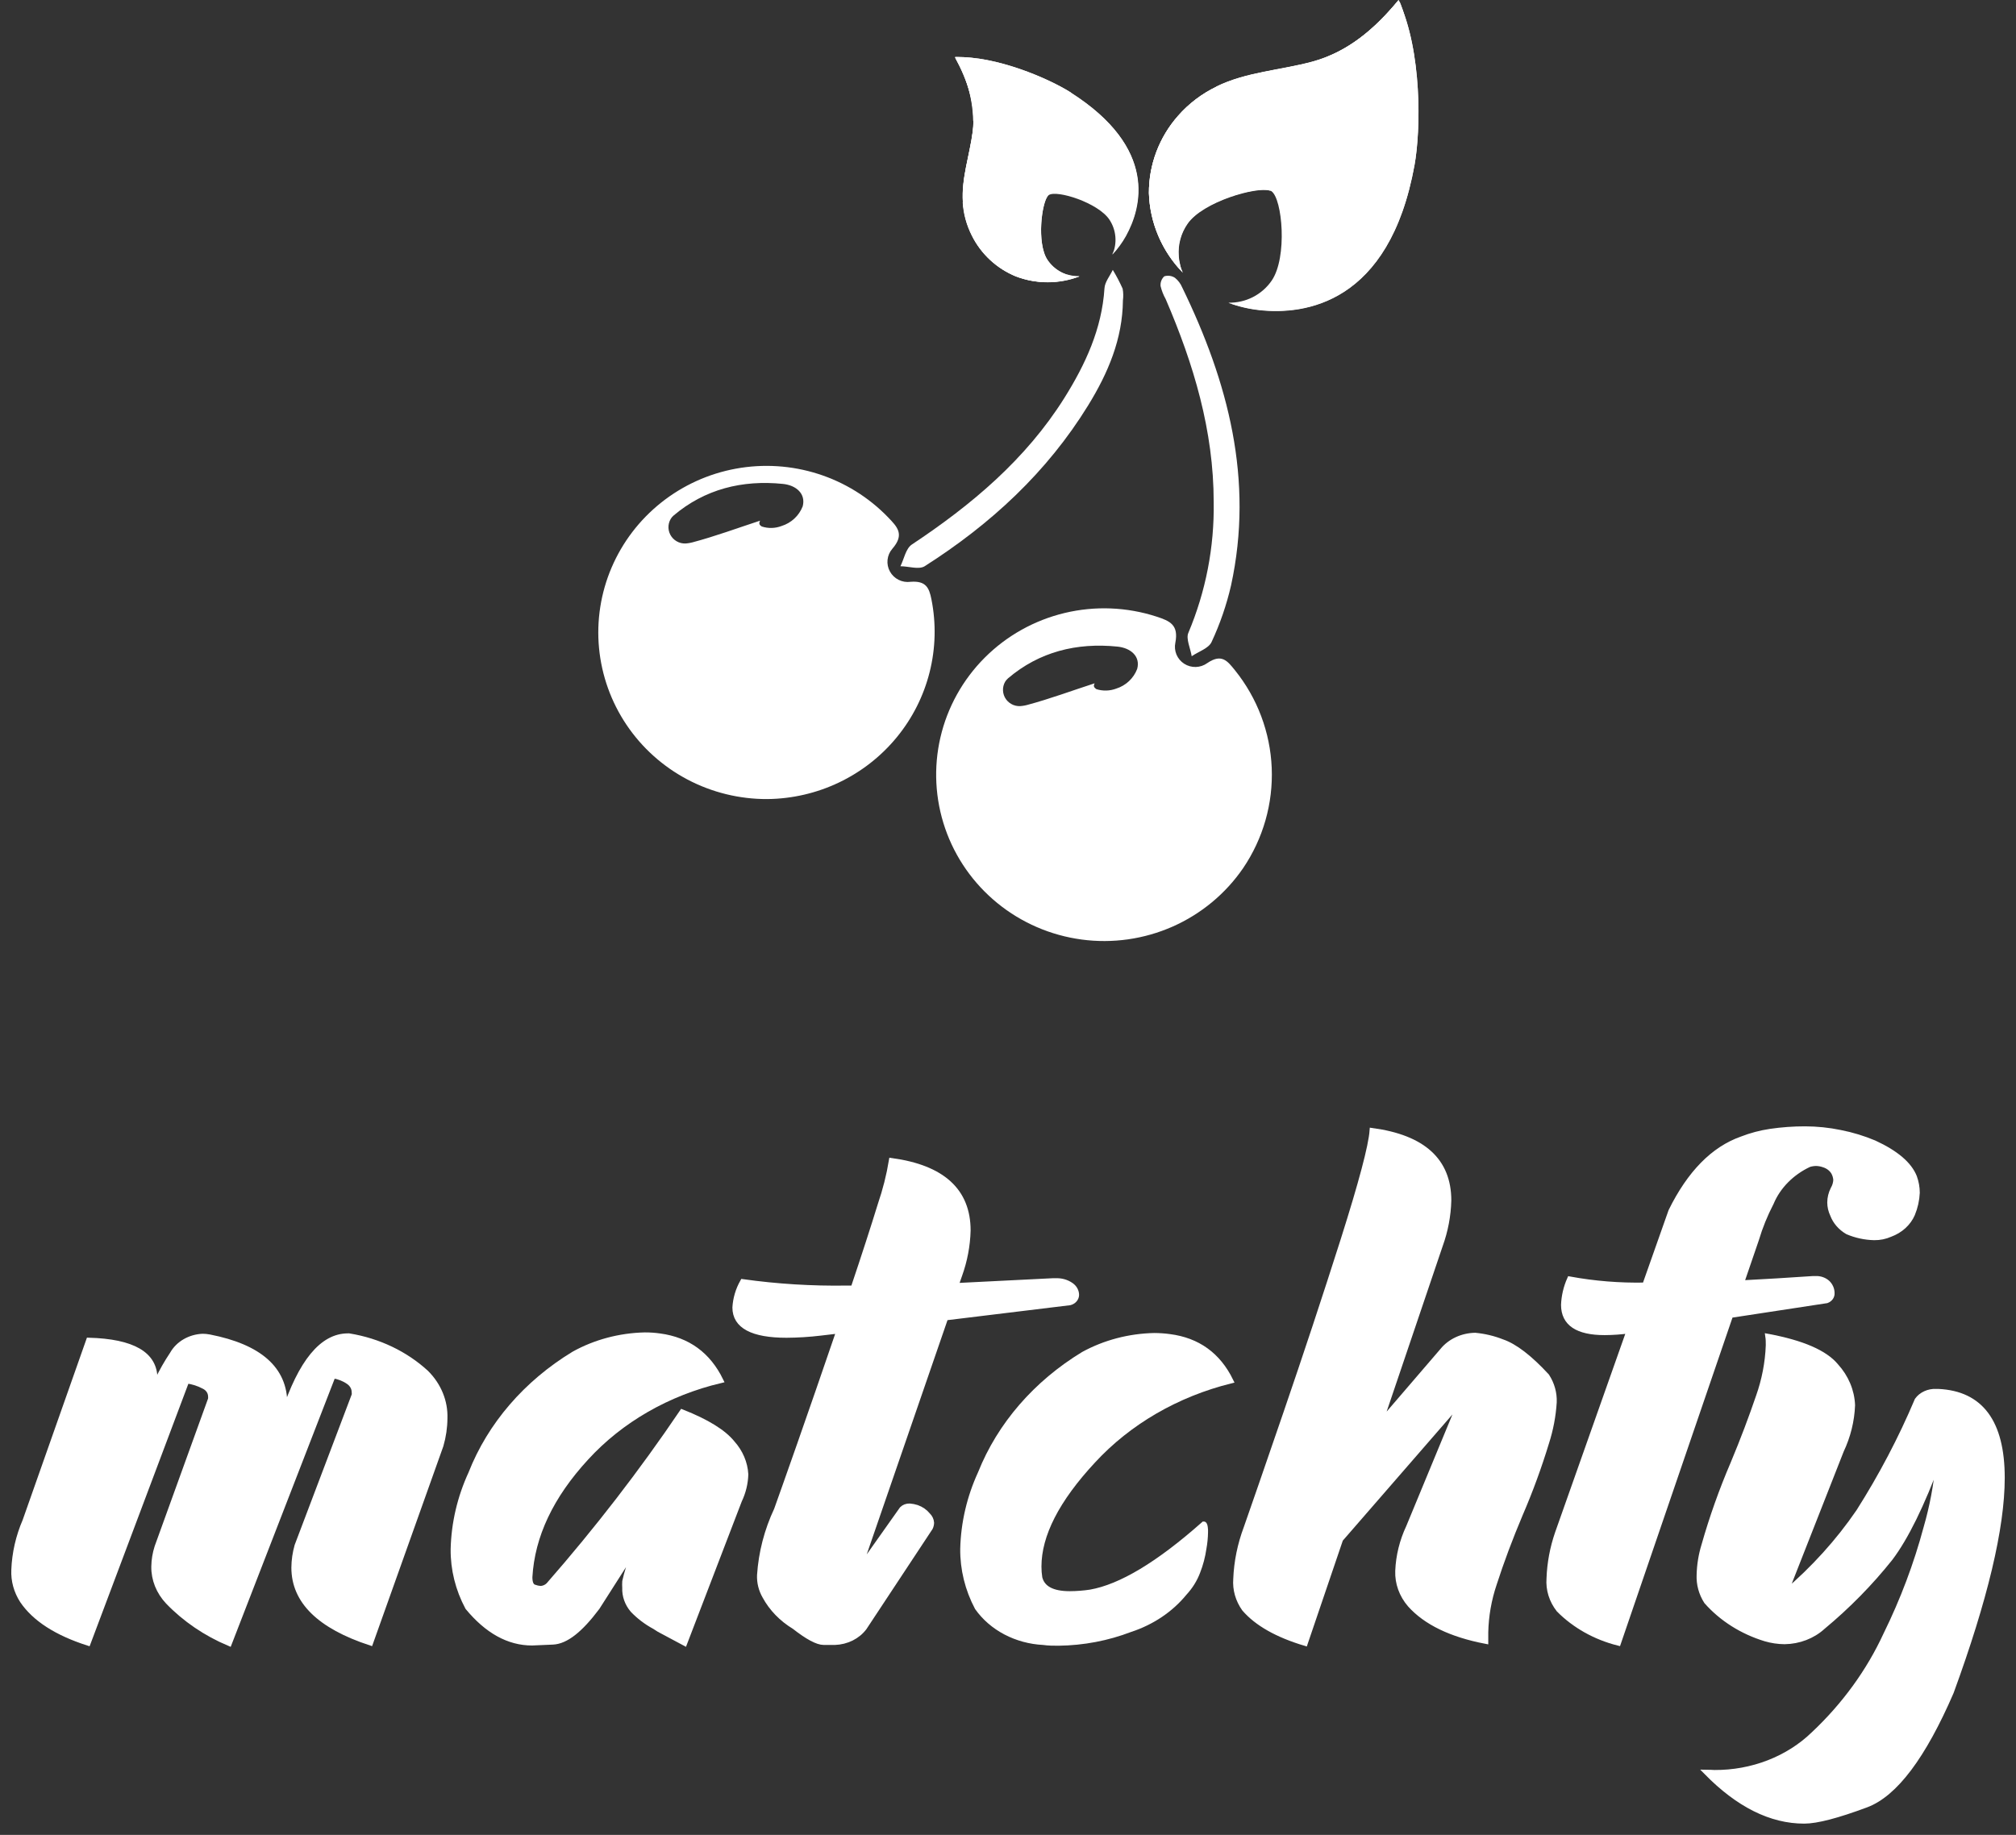 <svg width="145" height="132" viewBox="0 0 145 132" fill="none" xmlns="http://www.w3.org/2000/svg">
<rect x="0" y="0" width="145" height="132" fill="#333333" stroke="none"/>
<path d="M6.386 96.423C9.551 96.51 11.134 97.427 11.134 99.176C11.097 99.945 10.889 100.7 10.523 101.396C10.935 99.993 11.569 98.648 12.404 97.402C12.608 97.039 12.916 96.731 13.297 96.509C13.678 96.287 14.118 96.16 14.573 96.14C14.74 96.141 14.906 96.157 15.068 96.189C18.673 96.896 20.475 98.494 20.475 100.983C20.475 101.223 20.457 101.463 20.42 101.701C21.642 97.979 23.174 96.116 25.015 96.112H25.106C27.223 96.458 29.165 97.385 30.66 98.763C31.556 99.66 32.032 100.828 31.992 102.028C31.988 102.689 31.892 103.347 31.705 103.987L26.646 118.184C22.98 116.98 21.147 115.177 21.147 112.775C21.151 112.245 21.227 111.717 21.373 111.203L25.485 100.352C25.494 100.283 25.494 100.213 25.485 100.145C25.484 100 25.445 99.857 25.372 99.728C25.299 99.599 25.194 99.486 25.064 99.399C24.739 99.174 24.357 99.025 23.952 98.964L16.486 118.222C14.8 117.511 13.301 116.491 12.087 115.229C11.421 114.523 11.061 113.627 11.072 112.704C11.079 112.226 11.157 111.75 11.305 111.29L15.154 100.645C15.162 100.569 15.162 100.493 15.154 100.417C15.146 100.271 15.095 100.13 15.006 100.007C14.917 99.885 14.793 99.786 14.647 99.72C14.272 99.52 13.857 99.389 13.425 99.334L6.331 118.195C4.071 117.47 2.499 116.456 1.615 115.153C1.18 114.481 0.968 113.713 1.004 112.939C1.05 111.729 1.323 110.536 1.81 109.407L6.386 96.423Z" fill="white" stroke="white" stroke-width="0.38" stroke-miterlimit="10"/>
<path d="M51.836 99.307C48.031 100.206 44.643 102.155 42.158 104.874C39.625 107.624 38.273 110.485 38.102 113.456C38.102 113.869 38.206 114.109 38.419 114.18C38.567 114.236 38.724 114.271 38.884 114.283C38.994 114.276 39.101 114.25 39.2 114.206C39.298 114.162 39.386 114.101 39.458 114.027C42.935 110.053 46.143 105.897 49.062 101.582C50.838 102.282 52.044 103.028 52.679 103.818C53.252 104.459 53.585 105.243 53.632 106.06C53.614 106.708 53.459 107.347 53.174 107.943L49.239 118.201L47.407 117.222L47.083 117.015C46.488 116.694 45.956 116.29 45.507 115.818C45.12 115.361 44.922 114.8 44.944 114.229C44.935 114.074 44.935 113.92 44.944 113.766C45.229 112.481 45.747 111.246 46.478 110.109L42.953 115.633C41.731 117.265 40.698 118.076 39.77 118.12L38.267 118.185C36.589 118.185 35.047 117.334 33.642 115.633C32.943 114.324 32.588 112.891 32.603 111.442C32.648 109.574 33.079 107.73 33.874 106.001C35.247 102.503 37.842 99.49 41.279 97.403C42.809 96.554 44.566 96.084 46.368 96.042C46.736 96.04 47.104 96.066 47.468 96.118C49.472 96.39 50.928 97.453 51.836 99.307Z" fill="white" stroke="white" stroke-width="0.38" stroke-miterlimit="10"/>
<path d="M75.7 92.145H75.932C76.329 92.125 76.72 92.236 77.032 92.455C77.154 92.538 77.252 92.645 77.32 92.768C77.388 92.891 77.423 93.026 77.423 93.163C77.418 93.287 77.369 93.406 77.284 93.504C77.198 93.602 77.08 93.672 76.946 93.707L68.008 94.795L61.727 113.015L64.88 108.558C64.948 108.489 65.033 108.435 65.129 108.399C65.224 108.363 65.326 108.347 65.43 108.351C65.607 108.365 65.782 108.4 65.949 108.454C66.262 108.566 66.534 108.754 66.731 108.998C66.887 109.147 66.98 109.34 66.994 109.543C66.992 109.666 66.963 109.788 66.908 109.902L62.161 117.09C61.927 117.403 61.614 117.661 61.247 117.845C60.879 118.028 60.468 118.132 60.047 118.146H59.253C58.782 118.146 58.074 117.754 57.127 117.014C56.222 116.466 55.495 115.715 55.019 114.837C54.748 114.367 54.617 113.842 54.64 113.314C54.746 111.693 55.159 110.1 55.862 108.601C56.112 107.916 56.662 106.343 57.524 103.899C58.385 101.456 59.32 98.724 60.346 95.737L59.014 95.894C58.204 95.991 57.388 96.042 56.571 96.047C54.127 96.047 52.868 95.388 52.868 94.061C52.905 93.416 53.093 92.786 53.418 92.21C55.885 92.556 58.381 92.71 60.878 92.673H61.373C62.159 90.337 62.81 88.327 63.328 86.643C63.68 85.614 63.946 84.563 64.122 83.498C67.788 83.999 69.621 85.673 69.621 88.521C69.592 89.615 69.386 90.7 69.01 91.742L68.747 92.493C71.028 92.381 73.346 92.265 75.7 92.145Z" fill="white" stroke="white" stroke-width="0.38" stroke-miterlimit="10"/>
<path d="M88.518 99.334C84.634 100.298 81.178 102.305 78.62 105.081C76.018 107.878 74.716 110.417 74.716 112.699C74.716 112.967 74.736 113.234 74.777 113.499C74.967 114.272 75.688 114.658 76.947 114.658C77.442 114.656 77.936 114.617 78.425 114.544C80.608 114.163 83.327 112.531 86.581 109.646C86.642 109.646 86.679 109.782 86.697 110.055V110.234C86.691 110.624 86.652 111.014 86.581 111.399C86.499 111.973 86.35 112.539 86.135 113.086C85.927 113.635 85.608 114.146 85.194 114.593C84.215 115.795 82.856 116.71 81.29 117.221C79.663 117.846 77.912 118.179 76.14 118.201C75.773 118.201 75.407 118.201 75.04 118.147C74.082 118.098 73.152 117.846 72.326 117.412C71.5 116.977 70.803 116.373 70.293 115.649C69.594 114.327 69.239 112.882 69.254 111.42C69.3 109.552 69.731 107.708 70.525 105.979C71.913 102.5 74.506 99.504 77.93 97.424C79.466 96.584 81.224 96.122 83.025 96.085C83.394 96.087 83.761 96.112 84.125 96.162C86.145 96.423 87.61 97.48 88.518 99.334Z" fill="white" stroke="white" stroke-width="0.38" stroke-miterlimit="10"/>
<path d="M111.252 98.997C111.622 99.568 111.804 100.22 111.777 100.879C111.716 101.861 111.531 102.834 111.228 103.78C110.699 105.52 110.071 107.234 109.346 108.917C108.613 110.651 107.986 112.327 107.464 113.945C107.084 115.074 106.879 116.244 106.853 117.423C106.853 117.646 106.853 117.858 106.853 118.065C104.369 117.586 102.556 116.71 101.416 115.436C100.819 114.743 100.51 113.888 100.542 113.015C100.586 111.926 100.851 110.853 101.324 109.848L105.088 100.749L96.412 110.735L93.87 118.212C91.86 117.608 90.406 116.786 89.502 115.736C89.048 115.099 88.834 114.35 88.891 113.597C88.941 112.343 89.195 111.102 89.642 109.913C90.103 108.607 91.052 105.859 92.49 101.668C93.927 97.478 95.302 93.321 96.614 89.196C97.921 85.071 98.615 82.452 98.697 81.338C102.363 81.835 104.195 83.509 104.195 86.361C104.167 87.455 103.961 88.54 103.585 89.582L99.241 102.414L103.756 97.157C104.025 96.826 104.378 96.556 104.785 96.367C105.192 96.178 105.643 96.076 106.102 96.069C106.771 96.132 107.424 96.288 108.038 96.531C108.947 96.84 110.018 97.662 111.252 98.997Z" fill="white" stroke="white" stroke-width="0.38" stroke-miterlimit="10"/>
<path d="M137.687 84.674C137.82 85.04 137.888 85.421 137.889 85.806C137.865 86.33 137.75 86.848 137.547 87.34C137.407 87.666 137.192 87.963 136.918 88.213C136.644 88.463 136.315 88.66 135.952 88.793C135.594 88.952 135.198 89.033 134.798 89.027C134.134 89.011 133.483 88.87 132.885 88.614C132.383 88.322 132.005 87.886 131.816 87.378C131.685 87.101 131.616 86.803 131.615 86.502C131.617 86.174 131.697 85.85 131.846 85.55C131.97 85.343 132.038 85.114 132.049 84.881C132.036 84.692 131.982 84.507 131.89 84.337C131.738 84.082 131.485 83.888 131.18 83.792C131.006 83.729 130.82 83.694 130.631 83.689C130.454 83.689 130.278 83.717 130.111 83.77C128.858 84.361 127.89 85.341 127.393 86.524C126.949 87.38 126.589 88.268 126.317 89.18L125.248 92.298C126.931 92.211 128.648 92.107 130.398 91.988H130.569C130.734 91.978 130.899 92.001 131.052 92.055C131.205 92.108 131.342 92.191 131.455 92.298C131.652 92.496 131.76 92.752 131.761 93.016C131.77 93.131 131.739 93.245 131.671 93.343C131.603 93.441 131.502 93.517 131.383 93.56L124.466 94.616L116.396 118.195C114.741 117.778 113.256 116.945 112.119 115.796C111.606 115.141 111.361 114.35 111.422 113.554C111.461 112.446 111.667 111.348 112.033 110.288L117.178 95.732C116.593 95.812 116.004 95.854 115.411 95.857C113.453 95.857 112.471 95.197 112.467 93.876C112.491 93.24 112.639 92.612 112.901 92.02C114.679 92.346 116.493 92.492 118.308 92.456L120.19 87.123C121.538 84.391 123.234 82.664 125.278 81.942C125.935 81.686 126.625 81.503 127.332 81.398C128.156 81.277 128.99 81.217 129.824 81.218C130.68 81.219 131.532 81.307 132.366 81.48C133.209 81.645 134.029 81.895 134.81 82.225C136.365 82.943 137.325 83.76 137.687 84.674Z" fill="white" stroke="white" stroke-width="0.38" stroke-miterlimit="10"/>
<path d="M122.739 127.495C122.934 127.495 123.123 127.522 123.318 127.522C124.656 127.529 125.978 127.287 127.205 126.812C128.431 126.337 129.531 125.639 130.436 124.764C132.659 122.675 134.429 120.238 135.654 117.575C136.87 115.102 137.835 112.538 138.538 109.913C138.978 108.396 139.268 106.849 139.406 105.287V105.081C138.224 108.273 137.075 110.609 135.959 112.09C134.534 113.881 132.906 115.539 131.103 117.036C130.379 117.699 129.39 118.078 128.354 118.092C127.882 118.087 127.414 118.018 126.966 117.885C125.297 117.374 123.829 116.444 122.739 115.208C122.369 114.627 122.189 113.965 122.219 113.298C122.236 112.575 122.353 111.856 122.568 111.159C123.133 109.169 123.829 107.21 124.651 105.293C125.384 103.54 125.983 101.935 126.483 100.471C126.906 99.277 127.145 98.038 127.193 96.787C127.193 96.564 127.193 96.352 127.162 96.145C129.63 96.606 131.259 97.313 132.049 98.267C132.779 99.069 133.195 100.06 133.235 101.092C133.191 102.215 132.917 103.321 132.428 104.357L128.408 114.587C130.446 112.854 132.221 110.891 133.687 108.748C135.32 106.176 136.728 103.494 137.897 100.727C138.041 100.526 138.243 100.363 138.481 100.255C138.719 100.146 138.986 100.095 139.253 100.107H139.399C142.466 100.245 144 102.314 144 106.316C144 109.907 142.778 115.044 140.334 121.727C138.33 126.363 136.293 129.068 134.224 129.841C132.155 130.613 130.668 131 129.765 131C127.377 131 125.036 129.832 122.739 127.495Z" fill="white" stroke="white" stroke-width="0.38" stroke-miterlimit="10"/>
<path d="M101.737 11.876C102.19 9.357 102.291 3.707 100.593 0.017C98.897 2.07 96.969 3.749 94.38 4.45C92.091 5.067 89.642 5.185 87.488 6.238C86.435 6.747 85.497 7.461 84.729 8.337C83.372 9.876 82.627 11.852 82.636 13.895C82.704 16.035 83.572 18.074 85.073 19.616C84.818 19.05 84.714 18.429 84.77 17.812C84.826 17.195 85.041 16.602 85.395 16.09C86.534 14.411 90.743 13.282 91.443 13.752C92.239 14.289 92.608 18.521 91.468 20.183C91.125 20.685 90.661 21.093 90.117 21.371C89.574 21.649 88.969 21.788 88.357 21.774C89.081 22.041 89.835 22.217 90.604 22.299C93.807 22.647 99.927 21.879 101.737 11.859" fill="white"/>
<path d="M100.591 0.017C99.134 1.789 97.489 3.283 95.396 4.11C97.341 8.526 97.561 16.216 95.141 19.327C92.501 22.714 88.36 21.791 88.36 21.791C89.084 22.058 89.839 22.234 90.606 22.316C93.811 22.664 99.931 21.896 101.74 11.876C102.193 9.357 102.295 3.707 100.595 0.017" fill="white"/>
<path d="M85.052 19.579C84.987 19.427 84.933 19.271 84.89 19.113V19.079C84.836 18.871 84.8 18.659 84.784 18.445C84.782 18.433 84.782 18.42 84.784 18.407C84.723 17.592 84.945 16.781 85.412 16.107C86.501 14.516 90.391 13.404 91.344 13.719C94.397 12.9 97.524 12.195 99.431 9.424C102.445 5.038 101.05 1.054 100.703 0.189L100.593 0.017C98.897 2.07 96.969 3.749 94.38 4.45C92.091 5.067 89.642 5.185 87.488 6.238C86.435 6.747 85.497 7.461 84.729 8.337C83.372 9.876 82.627 11.852 82.636 13.895C82.704 16.035 83.572 18.074 85.073 19.616L85.052 19.579Z" fill="white"/>
<path d="M87.488 6.238C86.435 6.746 85.497 7.46 84.729 8.337C83.372 9.875 82.627 11.851 82.636 13.895C82.7 15.94 83.498 17.895 84.886 19.41C84.34 18.743 82.915 16.451 85.276 12.723C88.12 8.24 93.108 10.389 96.35 8.026C100.02 5.348 100.589 0 100.589 0C98.893 2.053 96.965 3.732 94.375 4.433C92.086 5.05 89.637 5.167 87.484 6.221" fill="white"/>
<path d="M77.02 6.653C75.44 5.65 71.655 4.009 68.689 4.109C69.604 5.789 70.198 7.552 69.96 9.462C69.744 11.141 69.138 12.82 69.252 14.528C69.302 15.372 69.526 16.196 69.91 16.95C70.57 18.28 71.699 19.326 73.084 19.889C74.547 20.447 76.167 20.447 77.631 19.889C77.177 19.899 76.727 19.795 76.326 19.586C75.924 19.376 75.582 19.069 75.334 18.692C74.529 17.471 74.931 14.36 75.44 14.029C76.025 13.651 78.991 14.587 79.796 15.804C80.041 16.174 80.187 16.598 80.223 17.038C80.26 17.477 80.185 17.919 80.005 18.323C80.385 17.918 80.714 17.468 80.984 16.984C82.111 14.952 83.31 10.687 77.033 6.687" fill="white"/>
<path d="M68.688 4.109C69.514 5.501 69.963 7.08 69.994 8.693C73.525 8.635 78.779 10.633 80.208 13.105C81.763 15.8 79.983 18.29 79.983 18.29C80.363 17.884 80.692 17.435 80.962 16.95C82.089 14.919 83.288 10.654 77.012 6.653C75.431 5.65 71.647 4.009 68.68 4.109" fill="white"/>
<path d="M77.572 19.864C77.451 19.867 77.33 19.86 77.211 19.843H77.198C77.044 19.822 76.89 19.788 76.741 19.742H76.716C76.148 19.553 75.662 19.18 75.333 18.684C74.566 17.517 74.91 14.629 75.376 14.066C75.673 11.816 76.071 9.546 74.727 7.51C74.109 6.501 73.246 5.662 72.218 5.066C71.189 4.471 70.027 4.14 68.837 4.101H68.701C69.617 5.78 70.21 7.543 69.972 9.453C69.756 11.132 69.15 12.812 69.265 14.52C69.314 15.363 69.538 16.188 69.921 16.942C70.583 18.272 71.711 19.317 73.096 19.881C74.56 20.439 76.18 20.439 77.644 19.881L77.572 19.864Z" fill="white"/>
<path d="M69.239 14.528C69.288 15.372 69.512 16.196 69.895 16.95C70.557 18.279 71.686 19.324 73.07 19.889C74.471 20.415 76.015 20.43 77.427 19.931C76.82 20.111 74.883 20.413 73.014 17.832C70.776 14.696 73.62 11.989 72.93 9.18C72.141 5.998 68.691 4.143 68.691 4.143C69.607 5.822 70.201 7.585 69.962 9.495C69.746 11.174 69.141 12.853 69.255 14.562" fill="white"/>
<path d="M55.19 57.484C53.188 57.493 51.214 57.01 49.446 56.078C47.678 55.146 46.171 53.793 45.061 52.142C43.951 50.491 43.273 48.593 43.085 46.618C42.898 44.643 43.209 42.653 43.99 40.826C44.771 39 45.998 37.394 47.56 36.152C49.122 34.91 50.971 34.072 52.94 33.713C54.909 33.354 56.938 33.484 58.844 34.093C60.75 34.701 62.474 35.769 63.861 37.2C64.526 37.893 65.09 38.434 64.179 39.48C63.986 39.702 63.868 39.978 63.837 40.269C63.805 40.561 63.865 40.855 64.007 41.112C64.148 41.37 64.365 41.578 64.629 41.711C64.892 41.844 65.191 41.894 65.484 41.855C66.591 41.767 66.828 42.275 66.993 43.115C67.339 44.85 67.295 46.639 66.863 48.355C66.431 50.071 65.624 51.672 64.496 53.043C63.369 54.415 61.951 55.524 60.343 56.291C58.735 57.059 56.975 57.466 55.19 57.484ZM54.669 37.456C54.524 37.733 54.703 37.809 54.792 37.876C55.258 38.028 55.762 38.014 56.22 37.838C56.562 37.73 56.877 37.547 57.138 37.303C57.4 37.059 57.603 36.76 57.733 36.428C57.974 35.521 57.262 34.908 56.313 34.812C53.385 34.514 50.693 35.185 48.443 37.091C48.361 37.162 48.291 37.245 48.236 37.339C48.123 37.533 48.069 37.754 48.079 37.978C48.09 38.201 48.164 38.417 48.294 38.6C48.424 38.783 48.604 38.925 48.813 39.011C49.021 39.096 49.251 39.12 49.473 39.081C49.583 39.066 49.692 39.045 49.799 39.018C51.444 38.581 53.042 37.989 54.669 37.456Z" fill="white"/>
<path d="M88.822 48.216C88.284 47.552 87.873 46.994 86.831 47.703C86.592 47.876 86.306 47.973 86.01 47.982C85.714 47.99 85.422 47.909 85.174 47.75C84.926 47.591 84.732 47.361 84.618 47.09C84.505 46.819 84.476 46.521 84.537 46.234C84.784 44.95 84.148 44.673 83.182 44.358C81.047 43.665 78.761 43.574 76.578 44.096C74.395 44.619 72.402 45.733 70.823 47.315C69.244 48.897 68.141 50.883 67.639 53.051C67.137 55.219 67.254 57.483 67.978 59.589C68.702 61.694 70.005 63.558 71.74 64.972C73.473 66.385 75.571 67.291 77.796 67.589C80.022 67.888 82.287 67.565 84.338 66.659C86.389 65.753 88.144 64.298 89.408 62.459C90.851 60.331 91.573 57.804 91.468 55.242C91.362 52.681 90.436 50.22 88.822 48.216ZM81.791 48.123C81.664 48.457 81.462 48.757 81.201 49.002C80.939 49.247 80.626 49.43 80.283 49.538C79.825 49.71 79.321 49.724 78.854 49.576C78.766 49.496 78.588 49.416 78.732 49.156C77.108 49.681 75.502 50.281 73.862 50.718C73.754 50.746 73.645 50.768 73.535 50.781C73.313 50.82 73.085 50.796 72.876 50.712C72.668 50.627 72.487 50.485 72.356 50.303C72.226 50.12 72.151 49.905 72.141 49.682C72.129 49.459 72.183 49.237 72.294 49.043C72.352 48.95 72.423 48.867 72.506 48.795C74.752 46.885 77.444 46.218 80.372 46.516C81.326 46.612 82.038 47.217 81.791 48.123Z" fill="white"/>
<path d="M87.294 36.118C87.294 30.988 85.852 26.182 83.84 21.514C83.675 21.221 83.553 20.908 83.474 20.582C83.461 20.452 83.478 20.32 83.524 20.198C83.571 20.075 83.645 19.965 83.742 19.877C83.87 19.837 84.006 19.827 84.138 19.846C84.27 19.864 84.397 19.912 84.509 19.986C84.736 20.168 84.913 20.403 85.026 20.67C88.336 27.47 90.192 34.523 88.544 42.108C88.222 43.51 87.753 44.874 87.144 46.18C86.937 46.642 86.204 46.872 85.713 47.208C85.62 46.637 85.288 45.949 85.471 45.529C86.727 42.55 87.347 39.346 87.294 36.118Z" fill="white"/>
<path d="M80.766 21.606C80.741 24.385 79.694 26.84 78.265 29.162C75.308 33.968 71.264 37.704 66.505 40.735C66.081 40.995 65.352 40.735 64.763 40.735C65.025 40.206 65.145 39.476 65.576 39.178C69.883 36.319 73.777 33.049 76.549 28.637C78.066 26.215 79.253 23.663 79.439 20.741C79.464 20.288 79.829 19.855 80.037 19.415C80.3 19.85 80.537 20.302 80.745 20.766C80.797 21.043 80.803 21.326 80.766 21.606Z" fill="white"/>
</svg>
